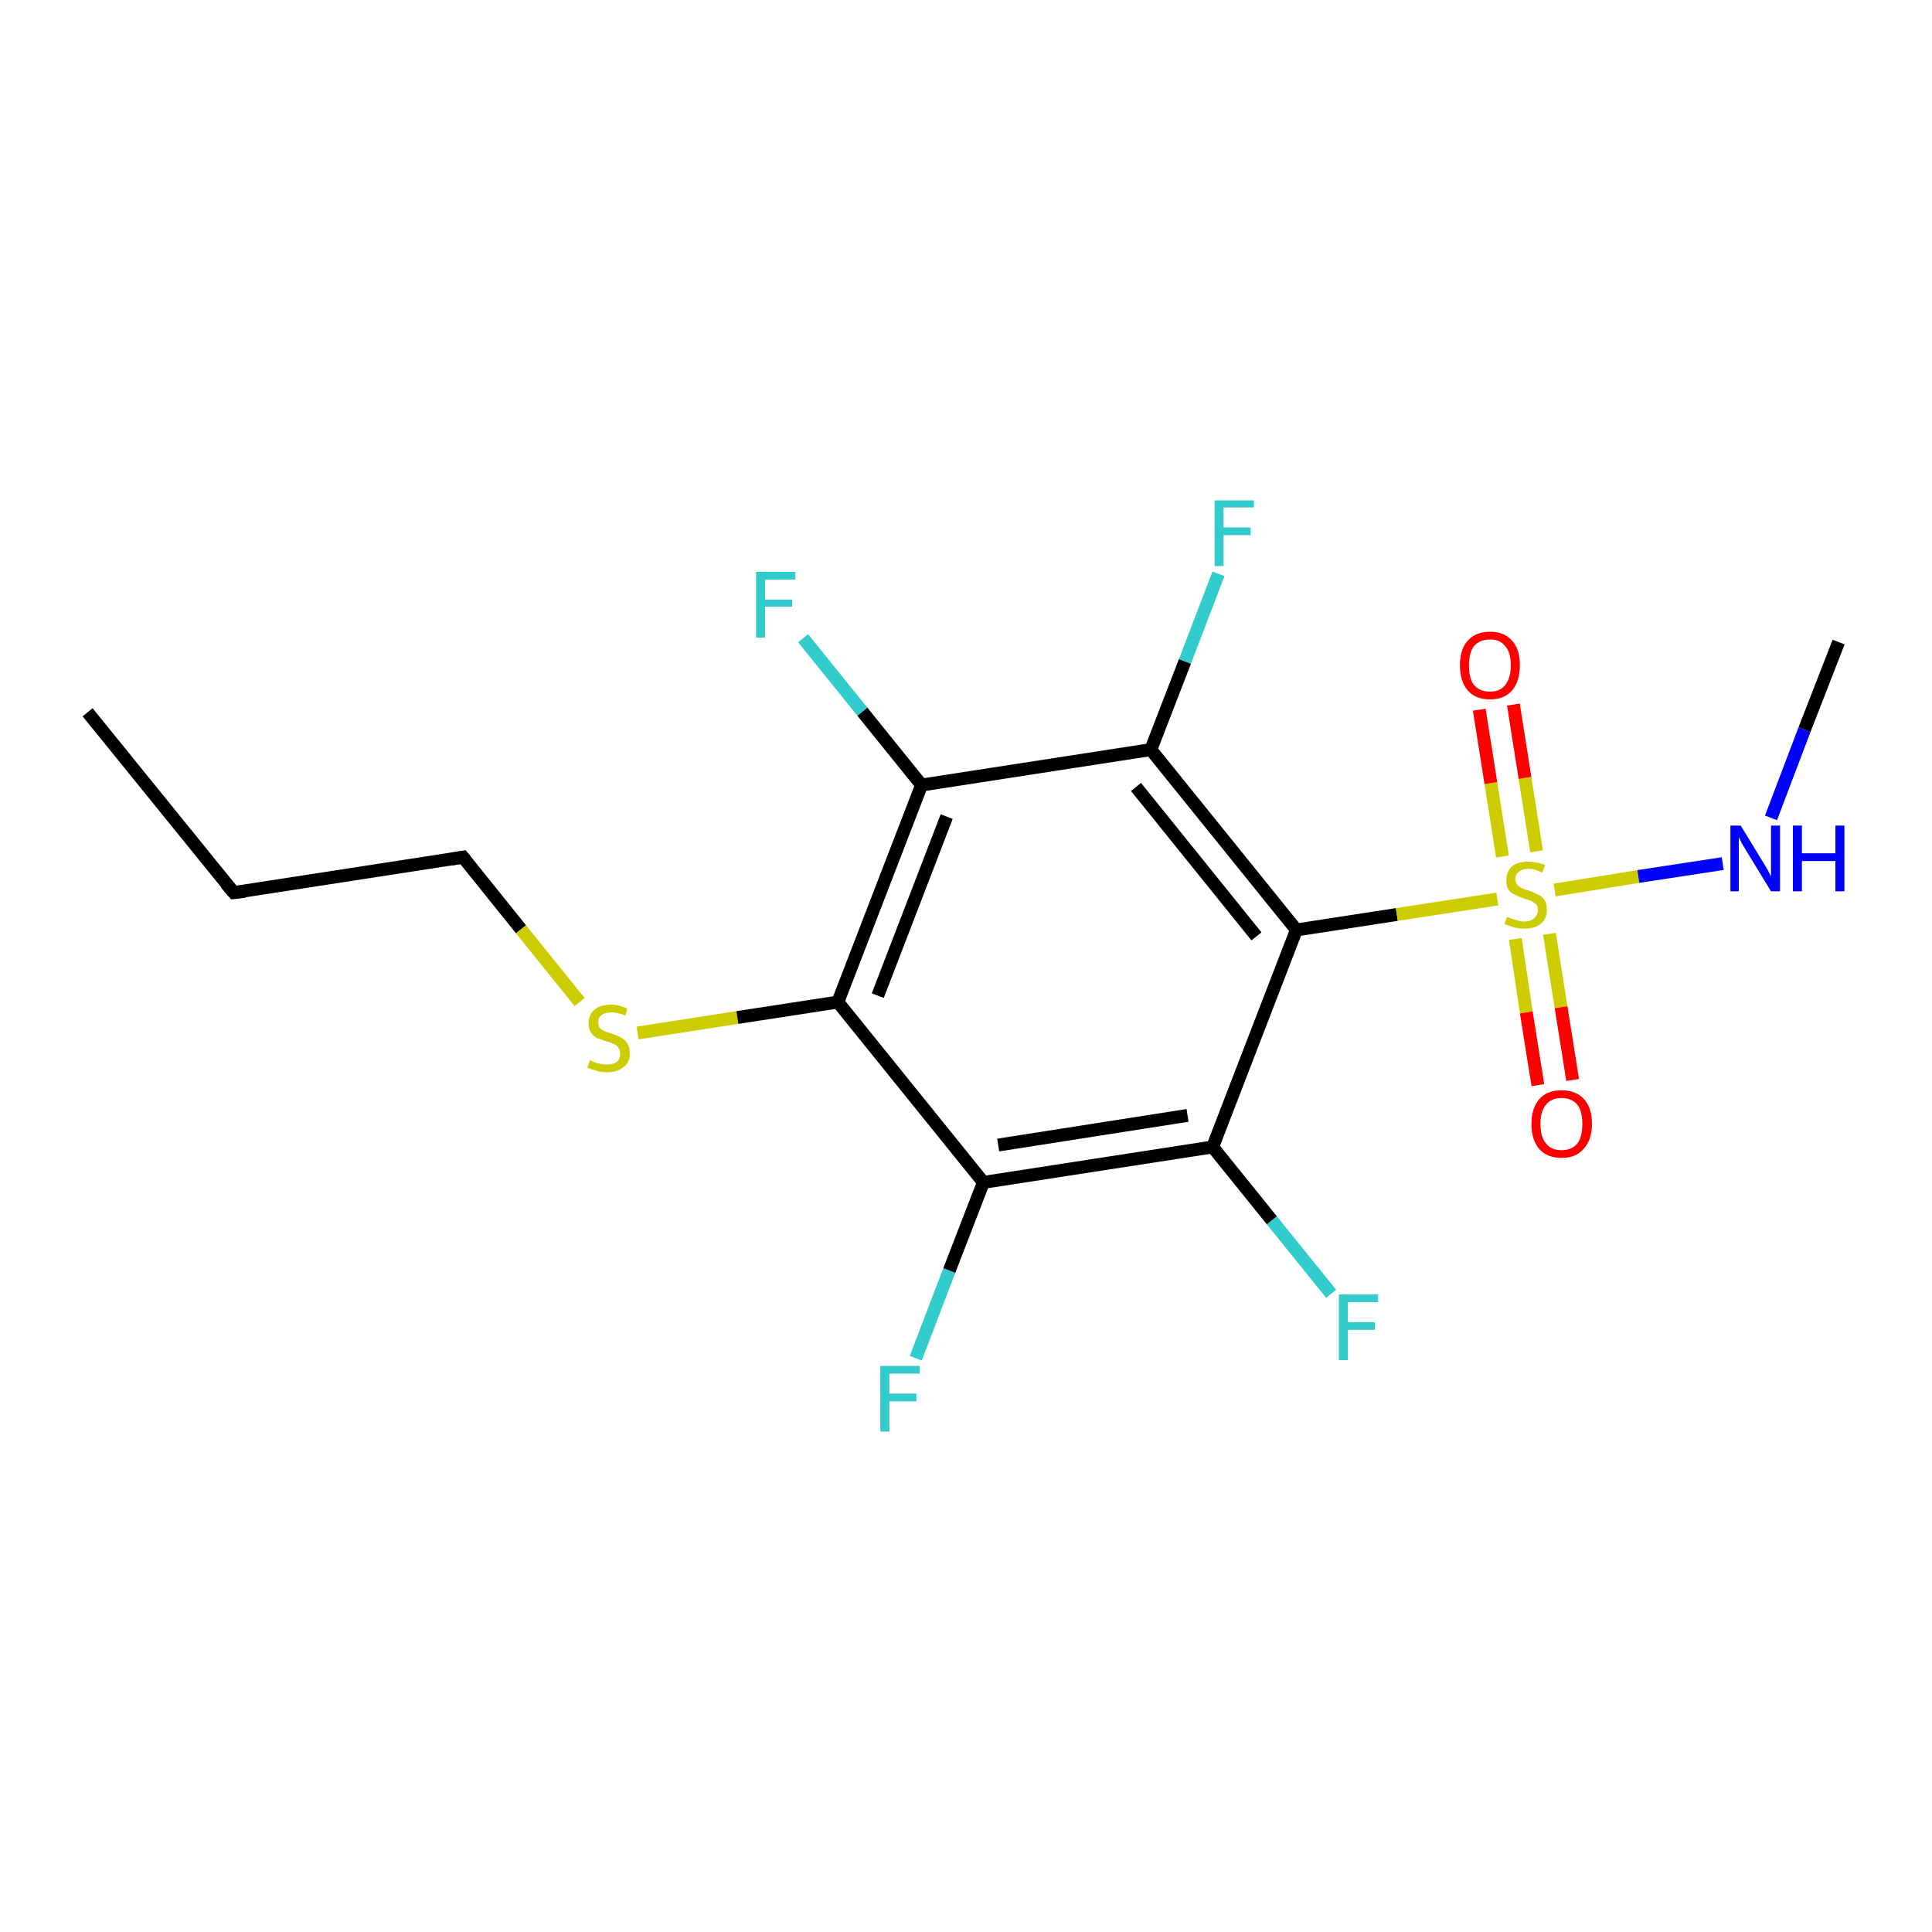 <?xml version='1.0' encoding='iso-8859-1'?>
<svg version='1.1' baseProfile='full'
              xmlns='http://www.w3.org/2000/svg'
                      xmlns:rdkit='http://www.rdkit.org/xml'
                      xmlns:xlink='http://www.w3.org/1999/xlink'
                  xml:space='preserve'
width='300px' height='300px' viewBox='0 0 300 300'>
<!-- END OF HEADER -->
<rect style='opacity:1.0;fill:#FFFFFF;stroke:none' width='300.0' height='300.0' x='0.0' y='0.0'> </rect>
<path class='bond-0 atom-0 atom-1' d='M 13.6,110.6 L 36.3,138.6' style='fill:none;fill-rule:evenodd;stroke:#000000;stroke-width:2.0px;stroke-linecap:butt;stroke-linejoin:miter;stroke-opacity:1' />
<path class='bond-1 atom-1 atom-2' d='M 36.3,138.6 L 71.9,133.1' style='fill:none;fill-rule:evenodd;stroke:#000000;stroke-width:2.0px;stroke-linecap:butt;stroke-linejoin:miter;stroke-opacity:1' />
<path class='bond-2 atom-2 atom-3' d='M 71.9,133.1 L 80.9,144.3' style='fill:none;fill-rule:evenodd;stroke:#000000;stroke-width:2.0px;stroke-linecap:butt;stroke-linejoin:miter;stroke-opacity:1' />
<path class='bond-2 atom-2 atom-3' d='M 80.9,144.3 L 90.0,155.6' style='fill:none;fill-rule:evenodd;stroke:#CCCC00;stroke-width:2.0px;stroke-linecap:butt;stroke-linejoin:miter;stroke-opacity:1' />
<path class='bond-3 atom-3 atom-4' d='M 99.0,160.4 L 114.5,158.0' style='fill:none;fill-rule:evenodd;stroke:#CCCC00;stroke-width:2.0px;stroke-linecap:butt;stroke-linejoin:miter;stroke-opacity:1' />
<path class='bond-3 atom-3 atom-4' d='M 114.5,158.0 L 130.1,155.6' style='fill:none;fill-rule:evenodd;stroke:#000000;stroke-width:2.0px;stroke-linecap:butt;stroke-linejoin:miter;stroke-opacity:1' />
<path class='bond-4 atom-4 atom-5' d='M 130.1,155.6 L 143.1,121.9' style='fill:none;fill-rule:evenodd;stroke:#000000;stroke-width:2.0px;stroke-linecap:butt;stroke-linejoin:miter;stroke-opacity:1' />
<path class='bond-4 atom-4 atom-5' d='M 136.3,154.6 L 147.0,126.8' style='fill:none;fill-rule:evenodd;stroke:#000000;stroke-width:2.0px;stroke-linecap:butt;stroke-linejoin:miter;stroke-opacity:1' />
<path class='bond-5 atom-5 atom-6' d='M 143.1,121.9 L 133.9,110.5' style='fill:none;fill-rule:evenodd;stroke:#000000;stroke-width:2.0px;stroke-linecap:butt;stroke-linejoin:miter;stroke-opacity:1' />
<path class='bond-5 atom-5 atom-6' d='M 133.9,110.5 L 124.7,99.1' style='fill:none;fill-rule:evenodd;stroke:#33CCCC;stroke-width:2.0px;stroke-linecap:butt;stroke-linejoin:miter;stroke-opacity:1' />
<path class='bond-6 atom-5 atom-7' d='M 143.1,121.9 L 178.7,116.4' style='fill:none;fill-rule:evenodd;stroke:#000000;stroke-width:2.0px;stroke-linecap:butt;stroke-linejoin:miter;stroke-opacity:1' />
<path class='bond-7 atom-7 atom-8' d='M 178.7,116.4 L 184.0,102.7' style='fill:none;fill-rule:evenodd;stroke:#000000;stroke-width:2.0px;stroke-linecap:butt;stroke-linejoin:miter;stroke-opacity:1' />
<path class='bond-7 atom-7 atom-8' d='M 184.0,102.7 L 189.2,89.1' style='fill:none;fill-rule:evenodd;stroke:#33CCCC;stroke-width:2.0px;stroke-linecap:butt;stroke-linejoin:miter;stroke-opacity:1' />
<path class='bond-8 atom-7 atom-9' d='M 178.7,116.4 L 201.3,144.4' style='fill:none;fill-rule:evenodd;stroke:#000000;stroke-width:2.0px;stroke-linecap:butt;stroke-linejoin:miter;stroke-opacity:1' />
<path class='bond-8 atom-7 atom-9' d='M 176.4,122.2 L 195.1,145.4' style='fill:none;fill-rule:evenodd;stroke:#000000;stroke-width:2.0px;stroke-linecap:butt;stroke-linejoin:miter;stroke-opacity:1' />
<path class='bond-9 atom-9 atom-10' d='M 201.3,144.4 L 188.3,178.1' style='fill:none;fill-rule:evenodd;stroke:#000000;stroke-width:2.0px;stroke-linecap:butt;stroke-linejoin:miter;stroke-opacity:1' />
<path class='bond-10 atom-10 atom-11' d='M 188.3,178.1 L 197.5,189.5' style='fill:none;fill-rule:evenodd;stroke:#000000;stroke-width:2.0px;stroke-linecap:butt;stroke-linejoin:miter;stroke-opacity:1' />
<path class='bond-10 atom-10 atom-11' d='M 197.5,189.5 L 206.7,200.9' style='fill:none;fill-rule:evenodd;stroke:#33CCCC;stroke-width:2.0px;stroke-linecap:butt;stroke-linejoin:miter;stroke-opacity:1' />
<path class='bond-11 atom-10 atom-12' d='M 188.3,178.1 L 152.7,183.6' style='fill:none;fill-rule:evenodd;stroke:#000000;stroke-width:2.0px;stroke-linecap:butt;stroke-linejoin:miter;stroke-opacity:1' />
<path class='bond-11 atom-10 atom-12' d='M 184.4,173.2 L 155.0,177.8' style='fill:none;fill-rule:evenodd;stroke:#000000;stroke-width:2.0px;stroke-linecap:butt;stroke-linejoin:miter;stroke-opacity:1' />
<path class='bond-12 atom-12 atom-13' d='M 152.7,183.6 L 147.4,197.3' style='fill:none;fill-rule:evenodd;stroke:#000000;stroke-width:2.0px;stroke-linecap:butt;stroke-linejoin:miter;stroke-opacity:1' />
<path class='bond-12 atom-12 atom-13' d='M 147.4,197.3 L 142.2,210.9' style='fill:none;fill-rule:evenodd;stroke:#33CCCC;stroke-width:2.0px;stroke-linecap:butt;stroke-linejoin:miter;stroke-opacity:1' />
<path class='bond-13 atom-9 atom-14' d='M 201.3,144.4 L 216.9,142.0' style='fill:none;fill-rule:evenodd;stroke:#000000;stroke-width:2.0px;stroke-linecap:butt;stroke-linejoin:miter;stroke-opacity:1' />
<path class='bond-13 atom-9 atom-14' d='M 216.9,142.0 L 232.5,139.6' style='fill:none;fill-rule:evenodd;stroke:#CCCC00;stroke-width:2.0px;stroke-linecap:butt;stroke-linejoin:miter;stroke-opacity:1' />
<path class='bond-14 atom-14 atom-15' d='M 235.3,145.8 L 237.0,157.2' style='fill:none;fill-rule:evenodd;stroke:#CCCC00;stroke-width:2.0px;stroke-linecap:butt;stroke-linejoin:miter;stroke-opacity:1' />
<path class='bond-14 atom-14 atom-15' d='M 237.0,157.2 L 238.8,168.5' style='fill:none;fill-rule:evenodd;stroke:#FF0000;stroke-width:2.0px;stroke-linecap:butt;stroke-linejoin:miter;stroke-opacity:1' />
<path class='bond-14 atom-14 atom-15' d='M 240.6,145.0 L 242.4,156.4' style='fill:none;fill-rule:evenodd;stroke:#CCCC00;stroke-width:2.0px;stroke-linecap:butt;stroke-linejoin:miter;stroke-opacity:1' />
<path class='bond-14 atom-14 atom-15' d='M 242.4,156.4 L 244.2,167.7' style='fill:none;fill-rule:evenodd;stroke:#FF0000;stroke-width:2.0px;stroke-linecap:butt;stroke-linejoin:miter;stroke-opacity:1' />
<path class='bond-15 atom-14 atom-16' d='M 238.6,132.2 L 236.8,120.8' style='fill:none;fill-rule:evenodd;stroke:#CCCC00;stroke-width:2.0px;stroke-linecap:butt;stroke-linejoin:miter;stroke-opacity:1' />
<path class='bond-15 atom-14 atom-16' d='M 236.8,120.8 L 235.0,109.4' style='fill:none;fill-rule:evenodd;stroke:#FF0000;stroke-width:2.0px;stroke-linecap:butt;stroke-linejoin:miter;stroke-opacity:1' />
<path class='bond-15 atom-14 atom-16' d='M 233.3,133.0 L 231.5,121.6' style='fill:none;fill-rule:evenodd;stroke:#CCCC00;stroke-width:2.0px;stroke-linecap:butt;stroke-linejoin:miter;stroke-opacity:1' />
<path class='bond-15 atom-14 atom-16' d='M 231.5,121.6 L 229.7,110.2' style='fill:none;fill-rule:evenodd;stroke:#FF0000;stroke-width:2.0px;stroke-linecap:butt;stroke-linejoin:miter;stroke-opacity:1' />
<path class='bond-16 atom-14 atom-17' d='M 241.4,138.2 L 254.4,136.1' style='fill:none;fill-rule:evenodd;stroke:#CCCC00;stroke-width:2.0px;stroke-linecap:butt;stroke-linejoin:miter;stroke-opacity:1' />
<path class='bond-16 atom-14 atom-17' d='M 254.4,136.1 L 267.5,134.1' style='fill:none;fill-rule:evenodd;stroke:#0000FF;stroke-width:2.0px;stroke-linecap:butt;stroke-linejoin:miter;stroke-opacity:1' />
<path class='bond-17 atom-17 atom-18' d='M 275.0,127.0 L 280.2,113.3' style='fill:none;fill-rule:evenodd;stroke:#0000FF;stroke-width:2.0px;stroke-linecap:butt;stroke-linejoin:miter;stroke-opacity:1' />
<path class='bond-17 atom-17 atom-18' d='M 280.2,113.3 L 285.5,99.7' style='fill:none;fill-rule:evenodd;stroke:#000000;stroke-width:2.0px;stroke-linecap:butt;stroke-linejoin:miter;stroke-opacity:1' />
<path class='bond-18 atom-12 atom-4' d='M 152.7,183.6 L 130.1,155.6' style='fill:none;fill-rule:evenodd;stroke:#000000;stroke-width:2.0px;stroke-linecap:butt;stroke-linejoin:miter;stroke-opacity:1' />
<path d='M 35.1,137.2 L 36.3,138.6 L 38.0,138.4' style='fill:none;stroke:#000000;stroke-width:2.0px;stroke-linecap:butt;stroke-linejoin:miter;stroke-opacity:1;' />
<path d='M 70.1,133.4 L 71.9,133.1 L 72.3,133.6' style='fill:none;stroke:#000000;stroke-width:2.0px;stroke-linecap:butt;stroke-linejoin:miter;stroke-opacity:1;' />
<path class='atom-3' d='M 91.6 164.6
Q 91.7 164.7, 92.2 164.9
Q 92.7 165.1, 93.2 165.2
Q 93.7 165.3, 94.2 165.3
Q 95.2 165.3, 95.8 164.9
Q 96.3 164.4, 96.3 163.6
Q 96.3 163.0, 96.0 162.7
Q 95.8 162.3, 95.3 162.1
Q 94.9 161.9, 94.2 161.7
Q 93.3 161.4, 92.7 161.2
Q 92.2 160.9, 91.8 160.4
Q 91.4 159.8, 91.4 158.9
Q 91.4 157.6, 92.3 156.8
Q 93.2 156.0, 94.9 156.0
Q 96.1 156.0, 97.4 156.6
L 97.1 157.7
Q 95.9 157.2, 95.0 157.2
Q 94.0 157.2, 93.4 157.6
Q 92.9 158.0, 92.9 158.7
Q 92.9 159.3, 93.1 159.6
Q 93.4 159.9, 93.8 160.1
Q 94.3 160.3, 95.0 160.5
Q 95.9 160.8, 96.4 161.1
Q 97.0 161.4, 97.4 162.0
Q 97.8 162.6, 97.8 163.6
Q 97.8 165.0, 96.8 165.7
Q 95.9 166.5, 94.3 166.5
Q 93.4 166.5, 92.7 166.3
Q 92.0 166.1, 91.2 165.8
L 91.6 164.6
' fill='#CCCC00'/>
<path class='atom-6' d='M 117.4 88.8
L 123.5 88.8
L 123.5 90.0
L 118.8 90.0
L 118.8 93.1
L 123.0 93.1
L 123.0 94.2
L 118.8 94.2
L 118.8 99.0
L 117.4 99.0
L 117.4 88.8
' fill='#33CCCC'/>
<path class='atom-8' d='M 188.6 77.7
L 194.7 77.7
L 194.7 78.8
L 190.0 78.8
L 190.0 81.9
L 194.2 81.9
L 194.2 83.1
L 190.0 83.1
L 190.0 87.9
L 188.6 87.9
L 188.6 77.7
' fill='#33CCCC'/>
<path class='atom-11' d='M 207.9 201.0
L 214.0 201.0
L 214.0 202.2
L 209.3 202.2
L 209.3 205.3
L 213.5 205.3
L 213.5 206.5
L 209.3 206.5
L 209.3 211.2
L 207.9 211.2
L 207.9 201.0
' fill='#33CCCC'/>
<path class='atom-13' d='M 136.7 212.1
L 142.8 212.1
L 142.8 213.3
L 138.1 213.3
L 138.1 216.4
L 142.3 216.4
L 142.3 217.6
L 138.1 217.6
L 138.1 222.3
L 136.7 222.3
L 136.7 212.1
' fill='#33CCCC'/>
<path class='atom-14' d='M 234.0 142.4
Q 234.1 142.4, 234.6 142.6
Q 235.1 142.8, 235.6 142.9
Q 236.2 143.1, 236.7 143.1
Q 237.6 143.1, 238.2 142.6
Q 238.8 142.1, 238.8 141.3
Q 238.8 140.7, 238.5 140.4
Q 238.2 140.1, 237.8 139.9
Q 237.3 139.7, 236.6 139.5
Q 235.7 139.2, 235.2 138.9
Q 234.6 138.7, 234.2 138.1
Q 233.9 137.6, 233.9 136.7
Q 233.9 135.4, 234.7 134.6
Q 235.6 133.8, 237.3 133.8
Q 238.5 133.8, 239.9 134.3
L 239.5 135.5
Q 238.3 134.9, 237.4 134.9
Q 236.4 134.9, 235.8 135.4
Q 235.3 135.8, 235.3 136.5
Q 235.3 137.0, 235.6 137.4
Q 235.9 137.7, 236.3 137.9
Q 236.7 138.1, 237.4 138.3
Q 238.3 138.6, 238.8 138.9
Q 239.4 139.1, 239.8 139.7
Q 240.2 140.3, 240.2 141.3
Q 240.2 142.7, 239.2 143.5
Q 238.3 144.2, 236.7 144.2
Q 235.8 144.2, 235.1 144.0
Q 234.5 143.8, 233.6 143.5
L 234.0 142.4
' fill='#CCCC00'/>
<path class='atom-15' d='M 237.8 174.5
Q 237.8 172.1, 239.0 170.7
Q 240.2 169.3, 242.5 169.3
Q 244.7 169.3, 246.0 170.7
Q 247.2 172.1, 247.2 174.5
Q 247.2 177.0, 245.9 178.4
Q 244.7 179.8, 242.5 179.8
Q 240.2 179.8, 239.0 178.4
Q 237.8 177.0, 237.8 174.5
M 242.5 178.6
Q 244.0 178.6, 244.9 177.6
Q 245.7 176.6, 245.7 174.5
Q 245.7 172.5, 244.9 171.5
Q 244.0 170.5, 242.5 170.5
Q 240.9 170.5, 240.1 171.5
Q 239.2 172.5, 239.2 174.5
Q 239.2 176.6, 240.1 177.6
Q 240.9 178.6, 242.5 178.6
' fill='#FF0000'/>
<path class='atom-16' d='M 226.7 103.3
Q 226.7 100.8, 227.9 99.5
Q 229.1 98.1, 231.4 98.1
Q 233.6 98.1, 234.8 99.5
Q 236.0 100.8, 236.0 103.3
Q 236.0 105.8, 234.8 107.2
Q 233.6 108.6, 231.4 108.6
Q 229.1 108.6, 227.9 107.2
Q 226.7 105.8, 226.7 103.3
M 231.4 107.4
Q 232.9 107.4, 233.7 106.4
Q 234.6 105.3, 234.6 103.3
Q 234.6 101.3, 233.7 100.3
Q 232.9 99.3, 231.4 99.3
Q 229.8 99.3, 228.9 100.3
Q 228.1 101.3, 228.1 103.3
Q 228.1 105.4, 228.9 106.4
Q 229.8 107.4, 231.4 107.4
' fill='#FF0000'/>
<path class='atom-17' d='M 270.3 128.2
L 273.6 133.6
Q 273.9 134.1, 274.5 135.1
Q 275.0 136.1, 275.0 136.1
L 275.0 128.2
L 276.4 128.2
L 276.4 138.4
L 275.0 138.4
L 271.4 132.5
Q 271.0 131.8, 270.5 131.0
Q 270.1 130.2, 270.0 130.0
L 270.0 138.4
L 268.7 138.4
L 268.7 128.2
L 270.3 128.2
' fill='#0000FF'/>
<path class='atom-17' d='M 278.4 128.2
L 279.8 128.2
L 279.8 132.5
L 285.0 132.5
L 285.0 128.2
L 286.4 128.2
L 286.4 138.4
L 285.0 138.4
L 285.0 133.7
L 279.8 133.7
L 279.8 138.4
L 278.4 138.4
L 278.4 128.2
' fill='#0000FF'/>
</svg>
